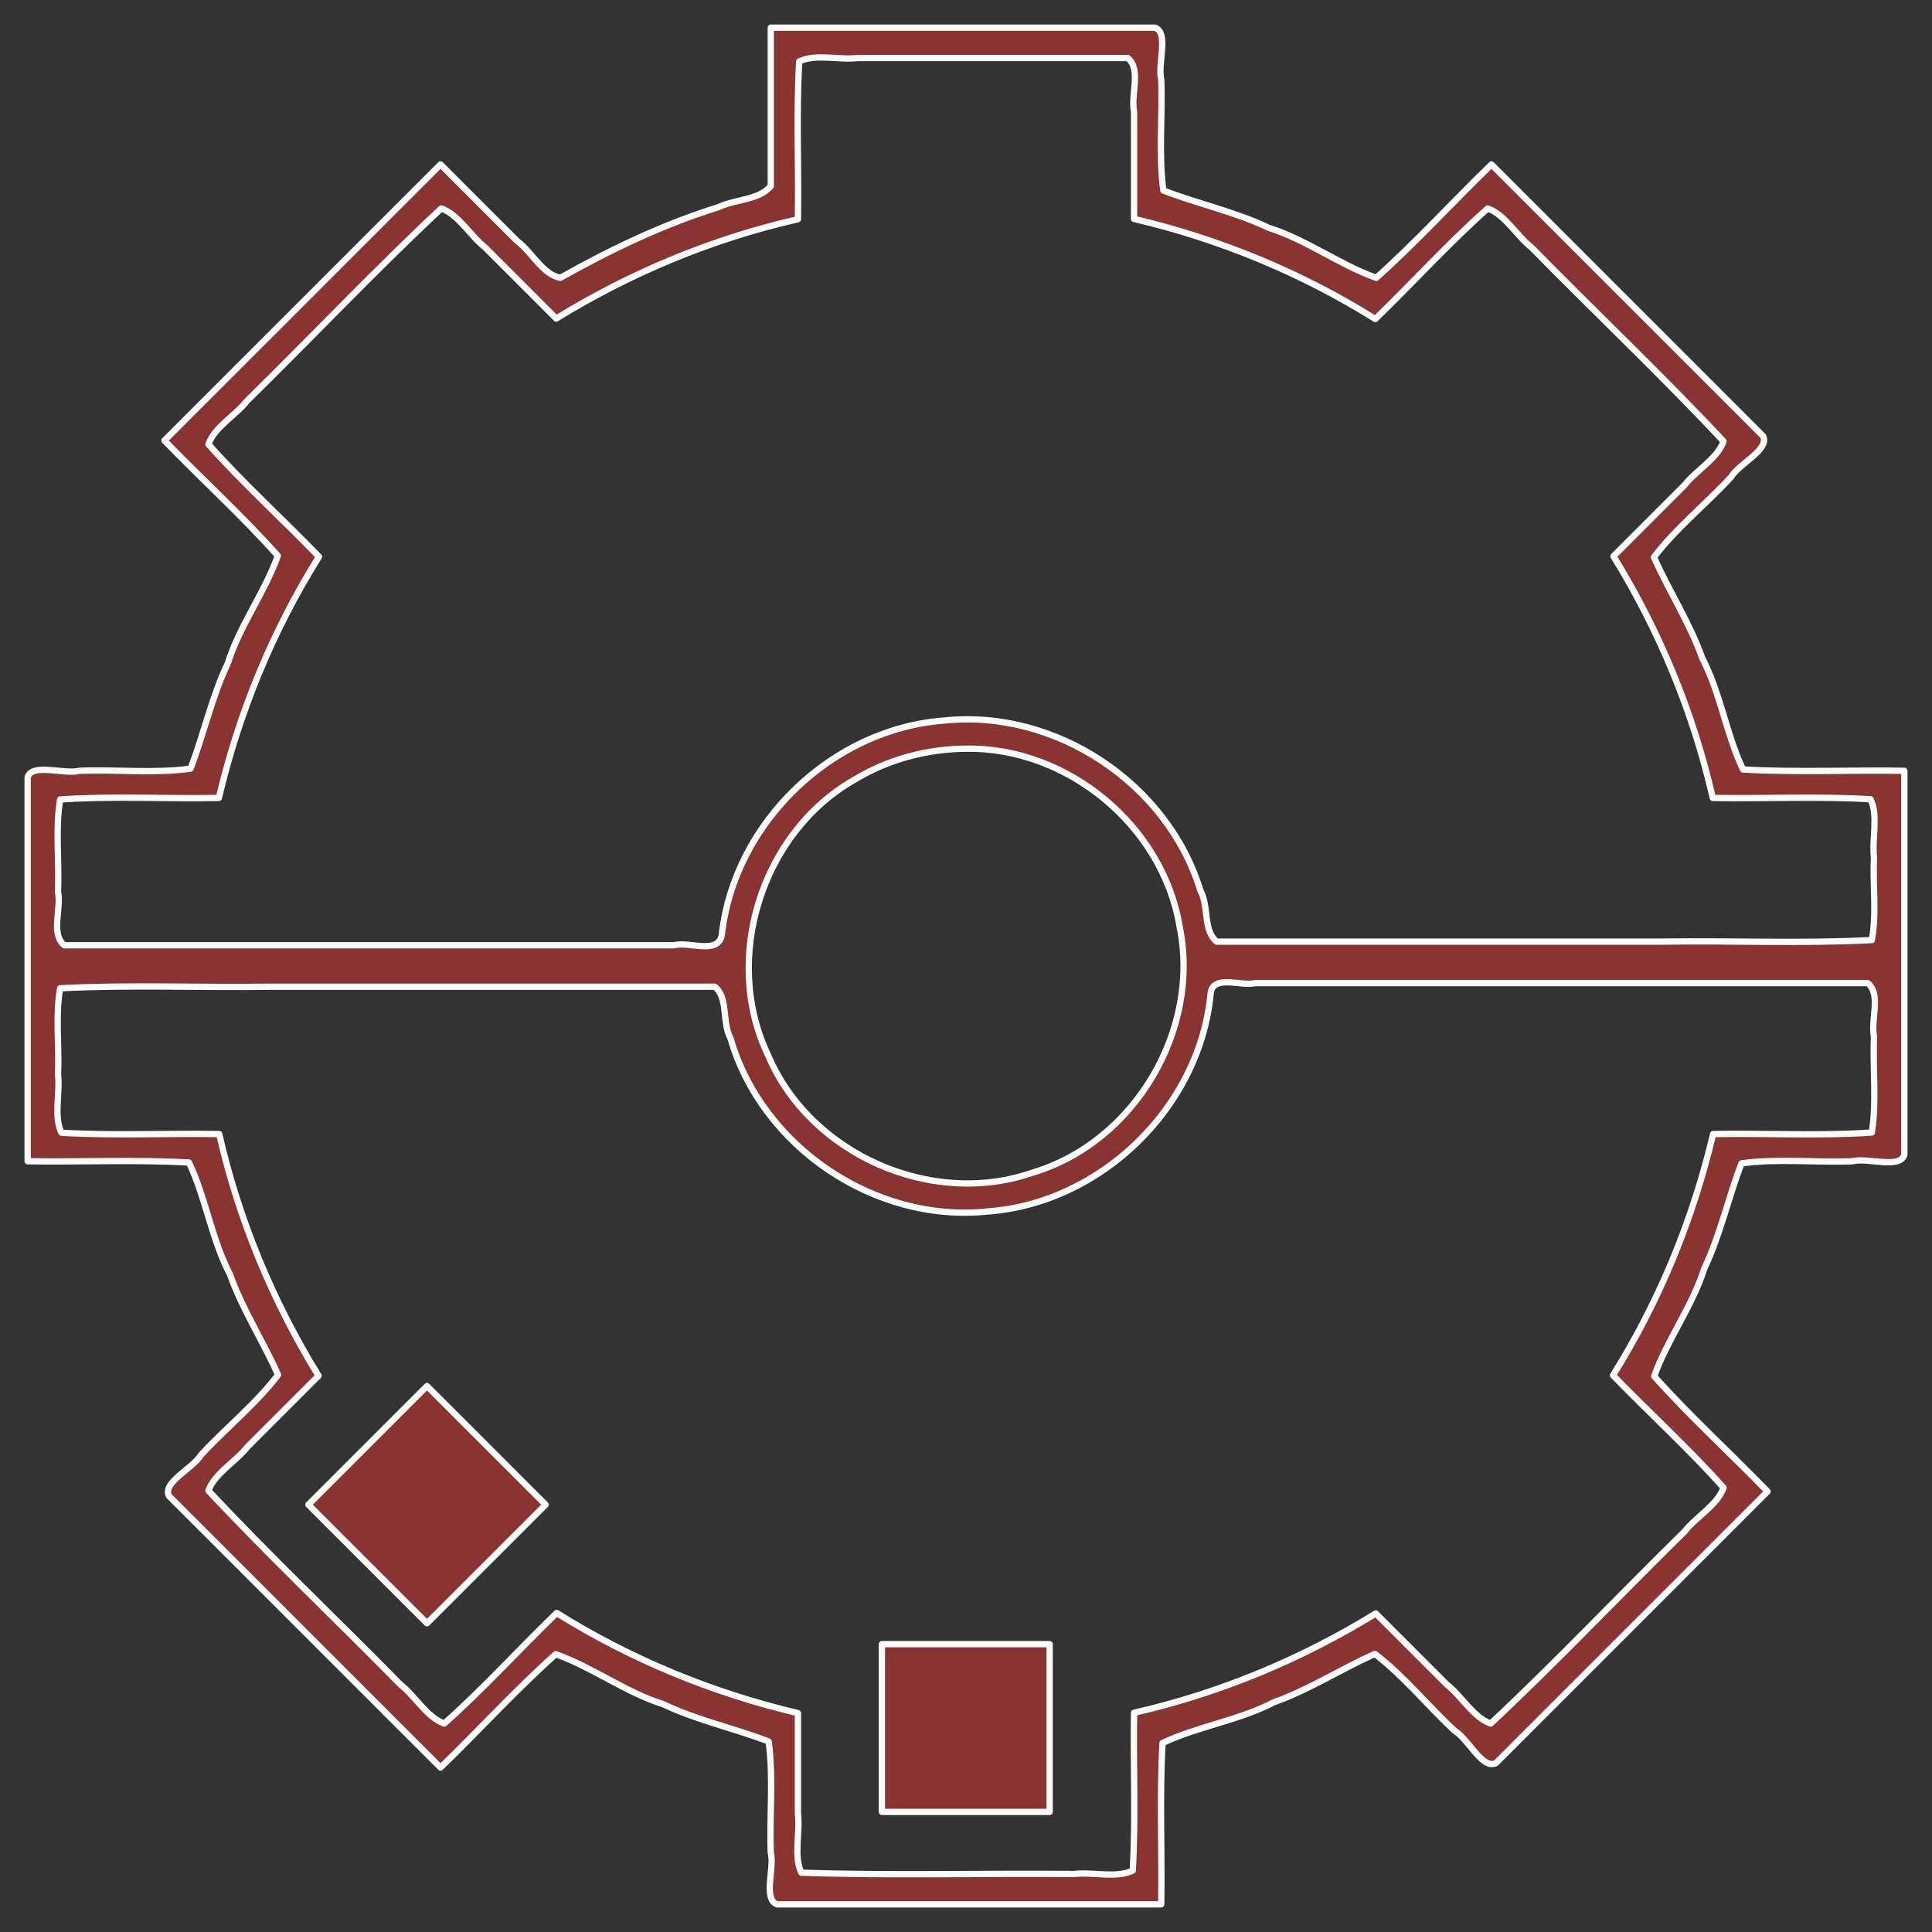 <?xml version="1.0" encoding="UTF-8" standalone="no"?>
<!-- Created with Inkscape (http://www.inkscape.org/) -->

<svg
   xmlns:dc="http://purl.org/dc/elements/1.1/"
   xmlns:cc="http://creativecommons.org/ns#"
   xmlns:rdf="http://www.w3.org/1999/02/22-rdf-syntax-ns#"
   xmlns:svg="http://www.w3.org/2000/svg"
   xmlns="http://www.w3.org/2000/svg"
   xmlns:sodipodi="http://sodipodi.sourceforge.net/DTD/sodipodi-0.dtd"
   xmlns:inkscape="http://www.inkscape.org/namespaces/inkscape"
   width="1024"
   height="1024"
   viewBox="0 0 270.933 270.933"
   version="1.1"
   id="svg8"
   inkscape:version="0.92.0 r15299"
   sodipodi:docname="cursor.svg"
   inkscape:export-filename="C:\Users\Sven\Documents\SvenFrankson\SpaceScoot\datas\target.png"
   inkscape:export-xdpi="48.000004"
   inkscape:export-ydpi="48.000004">
  <rect x="0" y="0" width="270.933" height="270.933" fill="#333333" stroke="none"/>
  <defs
     id="defs2" />
  <sodipodi:namedview
     id="base"
     pagecolor="#ffffff"
     bordercolor="#666666"
     borderopacity="1.0"
     inkscape:pageopacity="0.0"
     inkscape:pageshadow="2"
     inkscape:zoom="0.7"
     inkscape:cx="459.89634"
     inkscape:cy="526.1766"
     inkscape:document-units="mm"
     inkscape:current-layer="layer1"
     showgrid="false"
     units="px"
     inkscape:pagecheckerboard="true"
     inkscape:window-width="1920"
     inkscape:window-height="1017"
     inkscape:window-x="-8"
     inkscape:window-y="161"
     inkscape:window-maximized="1" />
  <g
     inkscape:label="Calque 1"
     inkscape:groupmode="layer"
     id="layer1"
     transform="translate(0,-26.067)">
    <path
       style="fill:#df3535;fill-opacity:0.502;stroke:#fbfdfa;stroke-width:0.883;stroke-linejoin:round;stroke-miterlimit:4;stroke-dasharray:none;stroke-opacity:1"
       d="m 108.089,52.167 c -1.626,1.976 -5.03,1.832 -7.358,2.961 -7.744,2.404 -15.099,5.937 -22.159,9.902 -2.51,-0.501 -3.959,-3.61 -6.039,-5.148 C 68.948,56.297 65.363,52.712 61.779,49.128 48.873,62.033 35.967,74.939 23.061,87.845 c 5.245,5.42 10.915,10.567 15.897,16.156 -1.795,5.087 -5.35,9.792 -7.021,15.101 -2.259,4.725 -3.355,9.951 -5.223,14.758 -4.974,0.692 -10.415,0.099 -15.568,0.297 -2.164,0.553 -6.566,-1.132 -7.268,0.883 0,17.957 0,35.914 0,53.872 7.527,0.124 15.162,-0.247 22.623,0.183 2.334,4.866 3.153,10.706 5.73,15.642 1.75,4.942 4.676,9.412 6.762,14.133 -3.027,4.007 -7.295,7.435 -10.799,11.219 -1.136,1.919 -5.442,3.839 -4.509,5.758 12.698,12.698 25.395,25.395 38.093,38.093 5.42,-5.245 10.567,-10.915 16.156,-15.897 5.087,1.795 9.792,5.35 15.101,7.021 4.725,2.259 9.951,3.355 14.758,5.223 0.692,4.974 0.099,10.415 0.297,15.568 0.553,2.164 -1.132,6.566 0.883,7.268 17.957,0 35.914,0 53.872,0 0.124,-7.527 -0.247,-15.162 0.183,-22.623 4.866,-2.334 10.706,-3.153 15.642,-5.73 4.942,-1.75 9.412,-4.676 14.133,-6.762 4.007,3.027 7.435,7.295 11.219,10.799 1.919,1.136 3.839,5.442 5.758,4.509 12.698,-12.698 25.395,-25.395 38.093,-38.093 -5.245,-5.42 -10.915,-10.567 -15.898,-16.156 1.794,-5.087 5.348,-9.79 7.02,-15.098 2.26,-4.726 3.357,-9.952 5.225,-14.759 4.974,-0.692 10.415,-0.099 15.568,-0.297 2.164,-0.553 6.566,1.132 7.268,-0.883 0,-17.957 0,-35.914 0,-53.872 -7.528,-0.124 -15.162,0.247 -22.624,-0.183 -2.334,-4.866 -3.152,-10.707 -5.729,-15.642 -1.75,-4.942 -4.676,-9.412 -6.762,-14.133 3.027,-4.007 7.295,-7.435 10.799,-11.219 1.136,-1.919 5.442,-3.839 4.509,-5.758 -12.698,-12.698 -25.395,-25.395 -38.093,-38.093 -5.42,5.245 -10.567,10.915 -16.156,15.898 -5.087,-1.794 -9.79,-5.348 -15.098,-7.02 -4.726,-2.26 -9.952,-3.357 -14.759,-5.225 -0.692,-4.974 -0.099,-10.415 -0.297,-15.568 -0.553,-2.164 1.132,-6.566 -0.883,-7.268 -17.957,0 -35.914,0 -53.872,0 0,7.407 0,14.814 0,22.222 z m 50.062,-17.966 c 1.947,1.588 0.378,5.143 0.883,7.507 0,5.018 0,10.037 0,15.055 11.946,2.814 23.424,7.529 33.832,14.041 5.289,-5.113 10.303,-10.653 15.761,-15.503 2.422,0.842 4.039,3.806 6.143,5.463 8.924,9.096 18.267,17.922 26.929,27.187 -0.842,2.422 -3.806,4.039 -5.463,6.143 -3.325,3.325 -6.649,6.649 -9.974,9.974 6.438,10.455 11.197,21.923 13.928,33.898 7.362,0.124 14.831,-0.247 22.127,0.183 1.118,2.308 0.165,5.547 0.481,8.207 -0.201,3.825 0.403,7.825 -0.303,11.541 -9.682,0.508 -19.535,0.072 -29.283,0.217 -20.86,0 -41.719,0 -62.579,0 -1.949,-1.503 -1.072,-4.982 -2.298,-7.163 -4.569,-15.023 -20.323,-25.492 -35.946,-23.836 -15.685,1.163 -29.341,14.277 -31.148,29.9 -0.374,3.073 -4.622,1.016 -6.733,1.611 -28.498,0 -56.995,0 -85.493,0 -1.947,-1.588 -0.378,-5.143 -0.883,-7.507 0.199,-4.291 -0.4,-8.754 0.303,-12.936 7.341,-0.509 14.853,-0.071 22.259,-0.217 2.814,-11.946 7.529,-23.424 14.041,-33.832 -5.113,-5.289 -10.653,-10.303 -15.503,-15.761 0.842,-2.422 3.806,-4.039 5.463,-6.143 9.096,-8.924 17.922,-18.267 27.187,-26.929 2.422,0.842 4.039,3.806 6.143,5.463 3.325,3.325 6.649,6.649 9.974,9.974 10.455,-6.438 21.923,-11.197 33.898,-13.928 0.124,-7.362 -0.247,-14.831 0.183,-22.127 2.308,-1.118 5.547,-0.165 8.207,-0.481 12.621,0 25.242,0 37.863,0 z m -22.641,96.856 c 14.266,-0.204 27.58,10.866 29.914,24.952 2.985,14.543 -6.382,30.283 -20.632,34.504 -14.17,4.939 -31.178,-2.595 -37.049,-16.403 -6.53,-13.517 -0.98,-31.263 12.059,-38.684 4.702,-2.868 10.211,-4.337 15.707,-4.369 z m 126.406,32.875 c 1.947,1.588 0.378,5.143 0.883,7.507 -0.196,4.461 0.396,9.094 -0.303,13.446 -7.341,0.509 -14.853,0.071 -22.259,0.217 -2.814,11.946 -7.529,23.424 -14.041,33.832 5.113,5.289 10.653,10.303 15.503,15.761 -0.842,2.422 -3.806,4.039 -5.463,6.143 -9.096,8.924 -17.922,18.267 -27.187,26.929 -2.422,-0.842 -4.039,-3.806 -6.143,-5.463 -3.325,-3.325 -6.649,-6.649 -9.974,-9.974 -10.455,6.438 -21.923,11.197 -33.898,13.928 -0.124,7.362 0.247,14.831 -0.183,22.127 -2.308,1.118 -5.547,0.165 -8.207,0.481 -12.742,-0.122 -25.589,0.244 -38.265,-0.183 -1.118,-2.308 -0.165,-5.547 -0.481,-8.207 0,-4.724 0,-9.448 0,-14.172 -11.946,-2.814 -23.424,-7.529 -33.832,-14.041 -5.289,5.113 -10.303,10.653 -15.761,15.503 -2.422,-0.842 -4.039,-3.806 -6.143,-5.463 -8.924,-9.096 -18.267,-17.922 -26.929,-27.187 0.842,-2.422 3.806,-4.039 5.463,-6.143 3.325,-3.325 6.649,-6.649 9.974,-9.974 -6.438,-10.455 -11.197,-21.923 -13.928,-33.898 -7.362,-0.124 -14.831,0.247 -22.127,-0.183 -1.118,-2.308 -0.165,-5.547 -0.481,-8.207 0.198,-3.996 -0.399,-8.165 0.303,-12.053 9.682,-0.508 19.535,-0.072 29.283,-0.217 20.834,0 41.668,0 62.501,0 1.946,1.509 1.007,4.997 2.206,7.191 4.391,15.268 20.307,26.006 36.111,24.321 15.837,-1.161 29.606,-14.524 31.21,-30.327 0.146,-3.092 4.308,-1.162 6.297,-1.695 28.624,0 57.248,0 85.873,0 z M 43.245,237.074 c 5.545,5.545 11.09,11.09 16.636,16.635 5.545,-5.545 11.09,-11.09 16.636,-16.635 -5.545,-5.545 -11.09,-11.09 -16.636,-16.636 -5.545,5.545 -11.09,11.09 -16.636,16.636 z m 80.426,43.085 c 7.842,0 15.684,0 23.526,0 0,-7.842 0,-15.684 0,-23.526 -7.842,0 -15.684,0 -23.526,0 0,7.842 0,15.684 0,23.526 z"
       id="path4485"
       inkscape:connector-curvature="0" />
  </g>
</svg>
